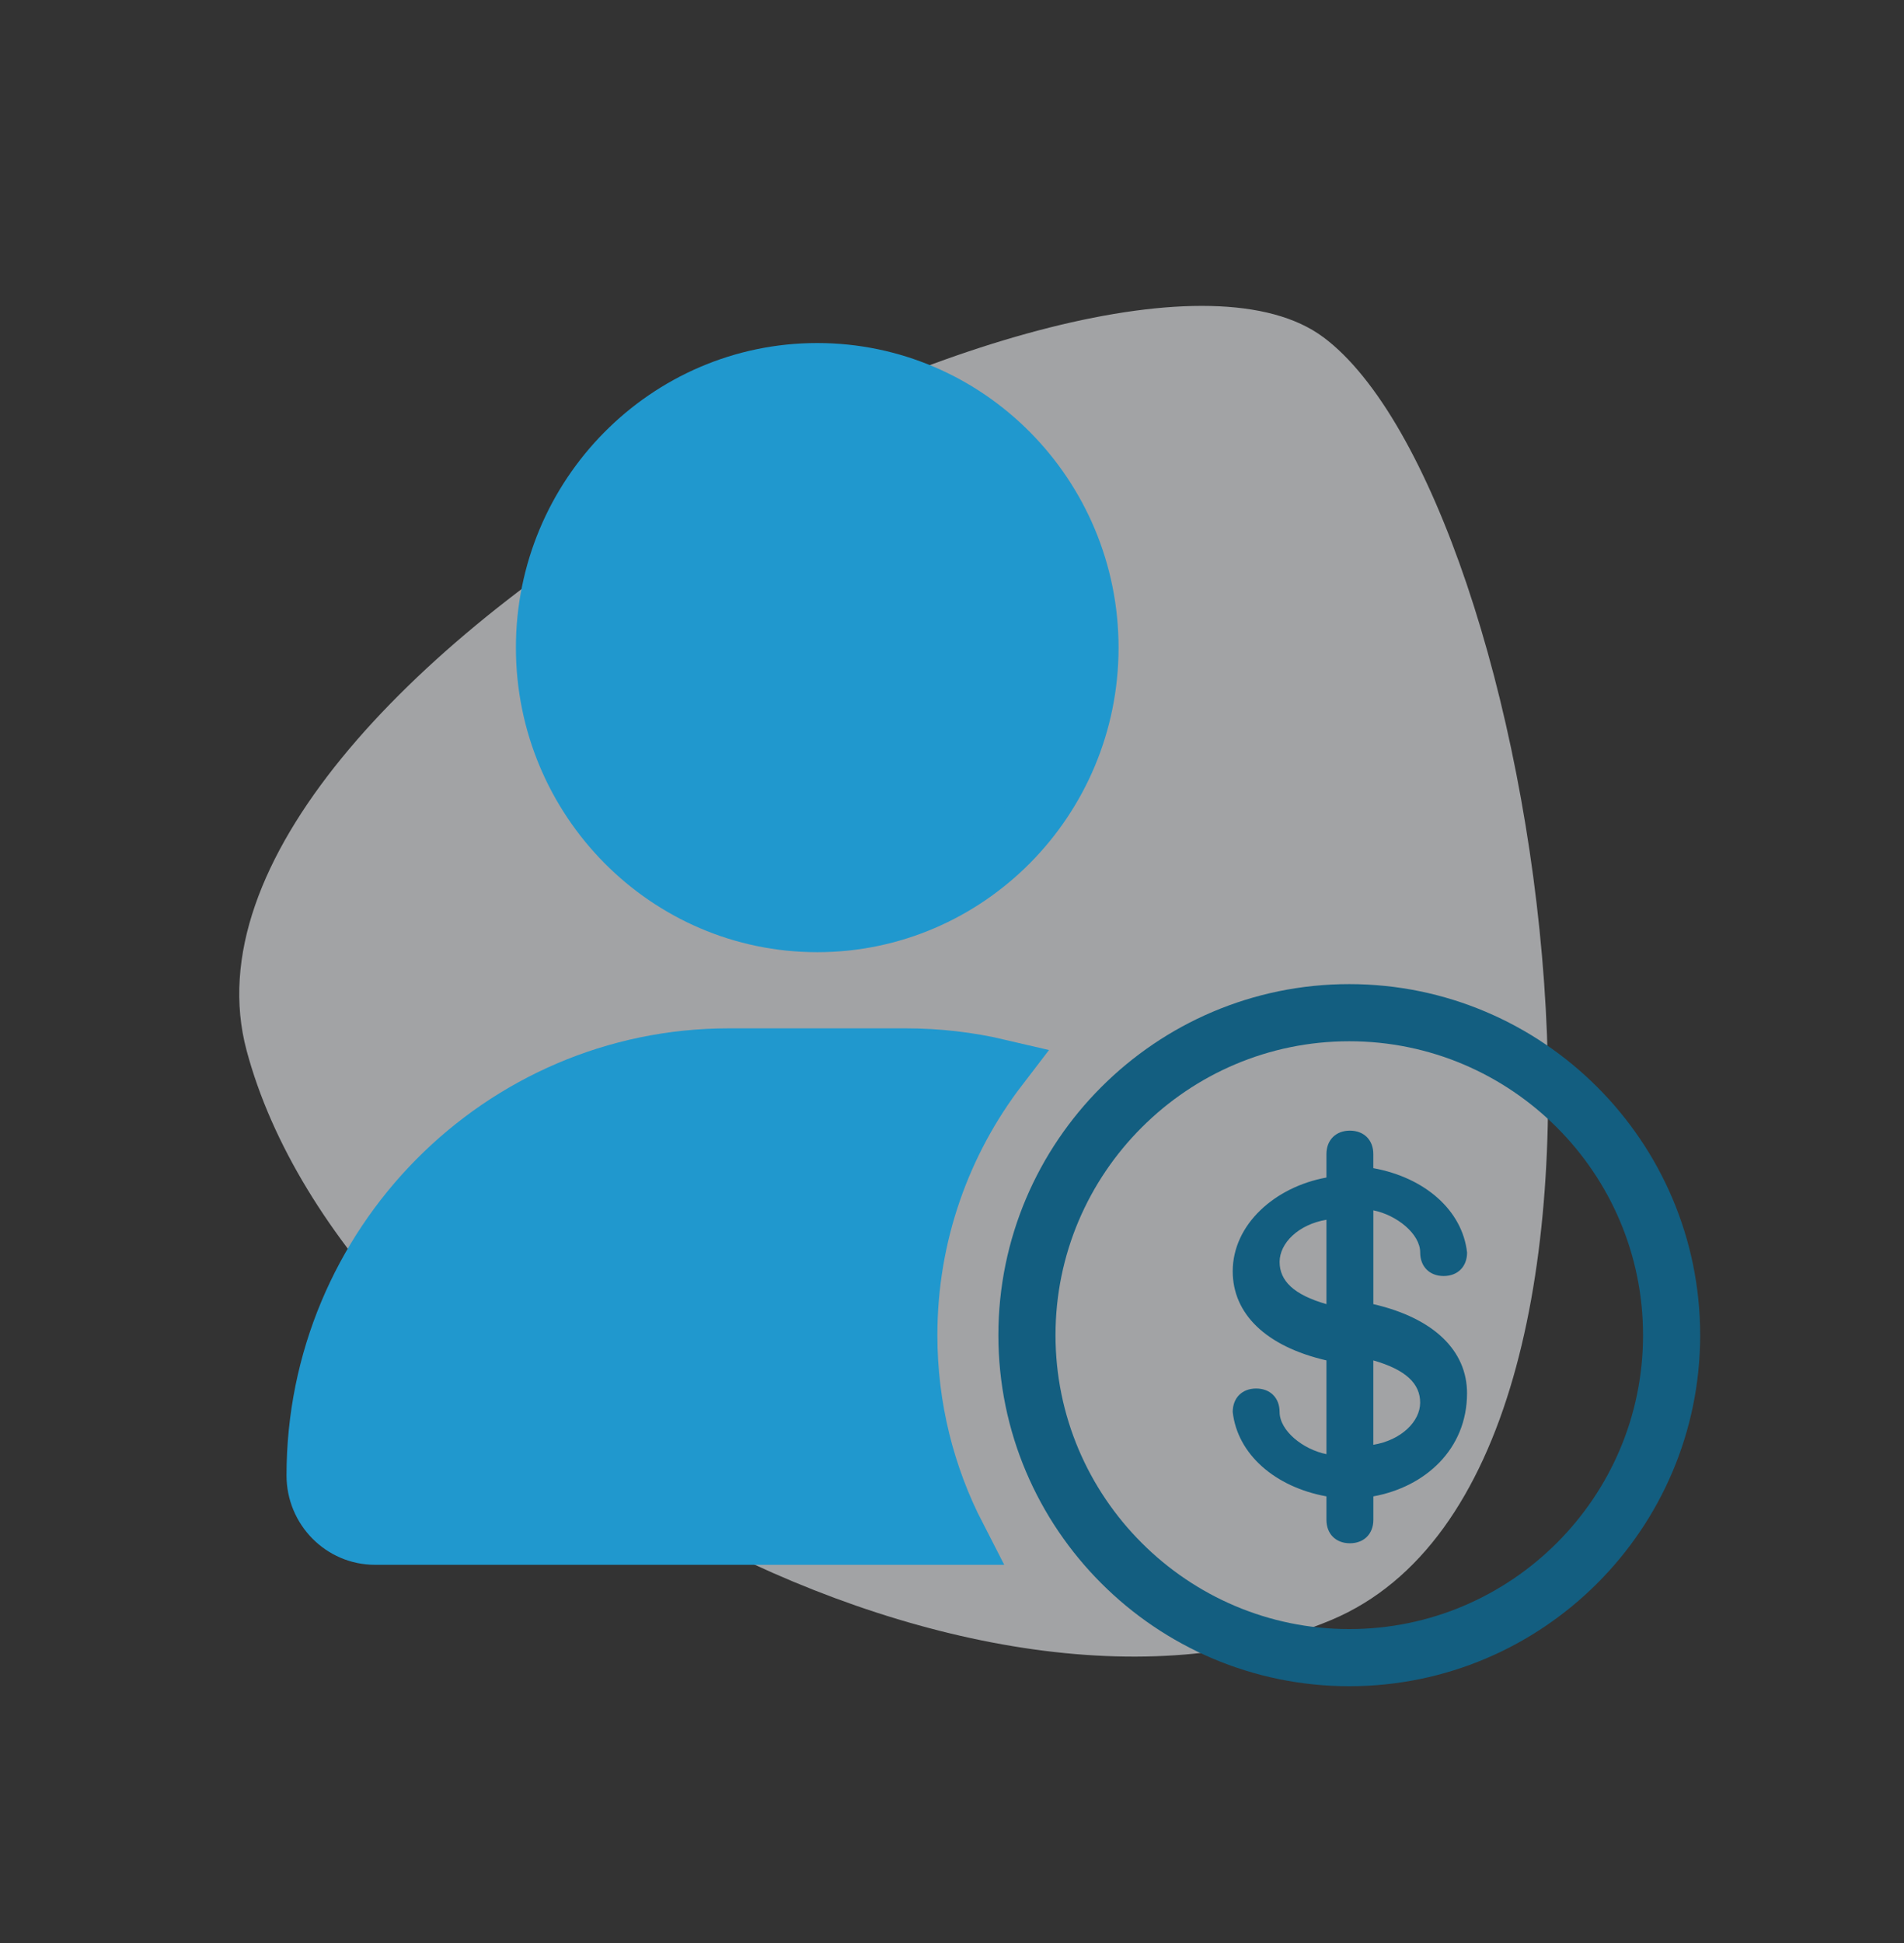 <svg xmlns="http://www.w3.org/2000/svg" width="50" height="51" viewBox="0 0 50 51">
    <rect x="0" y="0" width="50" height="51" fill="#333333" stroke="none"/>
    <g fill="none">
        <path fill="#ECEEF1" d="M34.748 8.435C29.052 4.195 3.833 17.299 6.476 27.16c2.642 9.861 18.991 18.932 28.483 14.948 9.491-3.985 5.484-29.435-.211-33.674z" opacity=".6" transform="translate(0 .414)"/>
        <g>
            <g fill="#2098CE" stroke="#2098CE" stroke-width="1.5">
                <path d="M14.473.75c-1.974 0-3.764.812-5.06 2.122C8.114 4.184 7.31 5.996 7.31 7.995c0 1.998.804 3.81 2.103 5.123 1.296 1.31 3.086 2.121 5.06 2.121 1.974 0 3.763-.812 5.06-2.121 1.299-1.313 2.103-3.125 2.103-5.123 0-1.999-.804-3.811-2.103-5.123C18.236 1.562 16.447.75 14.473.75zM16.796 18.738H12.15c-2.994 0-5.709 1.232-7.676 3.219-1.968 1.989-3.188 4.736-3.188 7.765 0 .442.177.842.464 1.132.284.287.676.465 1.109.465h15.295c-.815-1.583-1.276-3.377-1.276-5.277 0-2.637.887-5.072 2.38-7.02-.792-.186-1.616-.284-2.462-.284z" transform="translate(0 .414) translate(5.385 5.385) translate(1.603 3.205)"/>
            </g>
            <g>
                <path stroke="#135E80" stroke-width="1.5" d="M9.215.75c-2.334 0-4.45.95-5.982 2.483C1.7 4.765.75 6.88.75 9.215c0 2.333.95 4.45 2.483 5.982 1.532 1.533 3.648 2.482 5.982 2.482 2.333 0 4.45-.95 5.982-2.482 1.533-1.533 2.482-3.649 2.482-5.982 0-2.334-.95-4.45-2.482-5.982C13.664 1.7 11.548.75 9.215.75z" transform="translate(0 .414) translate(5.385 5.385) translate(20.833 20.032)"/>
                <path fill="#135E80" d="M9.23 3.846c.37 0 .616.246.616.616v.369c1.354.246 2.339 1.107 2.462 2.215 0 .37-.246.616-.616.616-.369 0-.615-.247-.615-.616 0-.492-.615-.984-1.23-1.108V8.4c1.6.37 2.46 1.23 2.46 2.338 0 1.477-1.107 2.462-2.46 2.708v.615c0 .37-.247.616-.616.616-.37 0-.616-.246-.616-.616v-.615c-1.353-.246-2.338-1.108-2.461-2.215 0-.37.246-.616.615-.616.37 0 .616.246.616.616 0 .492.615.984 1.23 1.107V9.877c-1.6-.37-2.461-1.23-2.461-2.339 0-1.23 1.108-2.215 2.461-2.461v-.615c0-.37.247-.616.616-.616zm.616 6.03v2.216c.739-.123 1.23-.615 1.23-1.107 0-.493-.368-.862-1.23-1.108zm-1.23-3.691c-.739.123-1.231.615-1.231 1.107 0 .493.369.862 1.23 1.108V6.185z" transform="translate(0 .414) translate(5.385 5.385) translate(20.833 20.032)"/>
            </g>
        </g>
    </g>
</svg>
